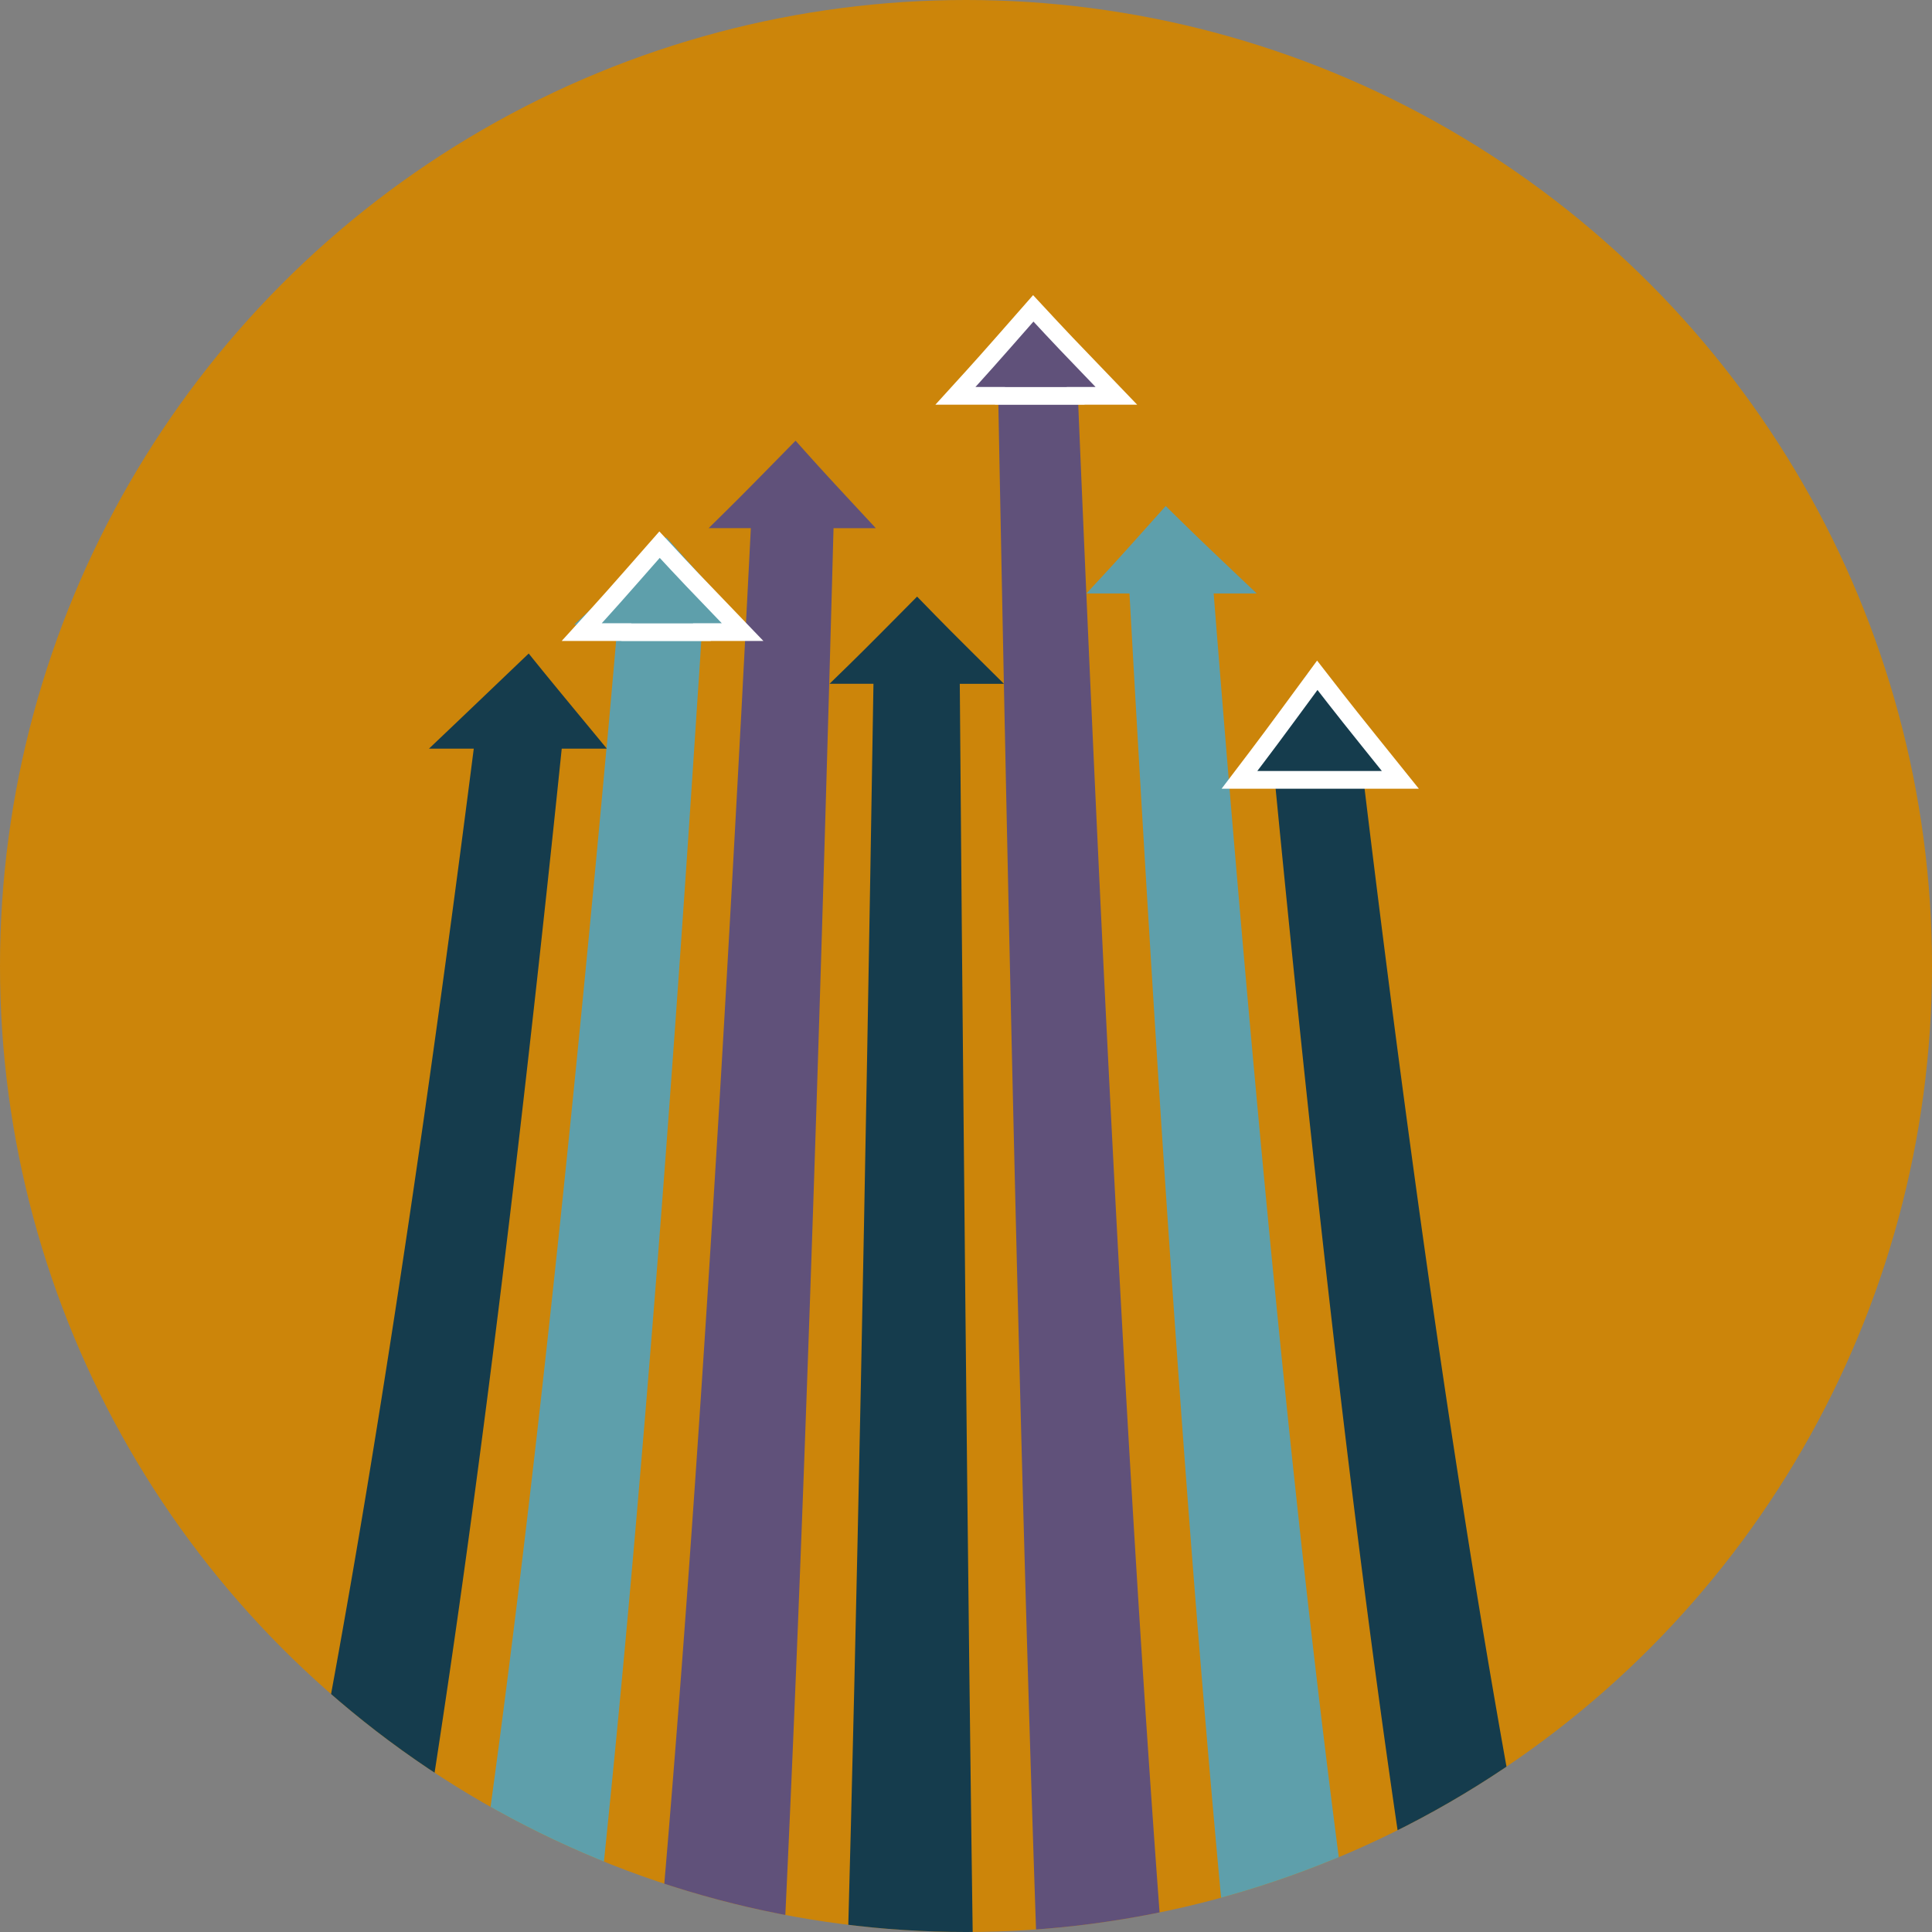 <svg xmlns="http://www.w3.org/2000/svg" xmlns:xlink="http://www.w3.org/1999/xlink" width="109" height="109" viewBox="0 0 109 109">
  <rect x="0" y="0" width="109" height="109" fill="#808080" stroke="none"/>
  <defs>
    <clipPath id="clip-path">
      <circle id="Ellipse_129" data-name="Ellipse 129" cx="54.5" cy="54.5" r="54.5" transform="translate(232 158)" fill="#fff"/>
    </clipPath>
    <clipPath id="clip-path-2">
      <path id="Path_12781" data-name="Path 12781" d="M852.144,313.129l0,0,0,0h0M953.952,0,816.532,44.65a152.615,152.615,0,0,1-49.291,151.62l84.9,116.859C948.356,237.215,985.527,112.465,953.952,0Z" transform="translate(-767.241)" fill="none"/>
    </clipPath>
  </defs>
  <g id="Group_41" data-name="Group 41" transform="translate(-232 -158)" clip-path="url(#clip-path)">
    <circle id="Ellipse_130" data-name="Ellipse 130" cx="54.5" cy="54.5" r="54.5" transform="translate(232 158)" fill="#cc850a"/>
    <g id="Group_7840" data-name="Group 7840" transform="translate(167.369 137.414)">
      <g id="Group_7782" data-name="Group 7782" transform="translate(0)" clip-path="url(#clip-path-2)">
        <path id="Path_12774" data-name="Path 12774" d="M836.107,58.291h2.385c-.092,1.817-.115,2.271-.139,2.724-.093,1.816-.116,2.269-.14,2.721-.1,2-.129,2.5-.156,3-.1,2-.131,2.5-.158,2.993q-.588,11.038-1.2,21.309-.659,11.016-1.351,21.049-.746,10.777-1.542,20.359-.859,10.319-1.792,19.248-.478,4.564-.984,8.8-.526,4.4-1.087,8.457-.586,4.224-1.218,8.086-.661,4.034-1.382,7.694-.7,3.549-1.474,6.785-.814,3.388-1.725,6.451-.961,3.224-2.057,6.113-1.164,3.06-2.514,5.78a50.3,50.3,0,0,1-3.543,6.055,45.038,45.038,0,0,1-4.617,5.675,53.533,53.533,0,0,1-6.336,5.6,91.724,91.724,0,0,1-9.339,6.137c-2.833,1.652-6.038,3.382-9.7,5.252-4.15,2.118-8.978,4.457-14.676,7.128-6.682,3.134-14.8,6.833-24.871,11.369-12.552,5.65-29,12.979-51.509,23.011l-22.6,10.072c-9.154,4.081-19.387,8.643-30.9,13.777-12.951,5.775-27.735,12.37-44.768,19.97-19.7,8.789-42.9,19.145-70.629,31.526H674.378c14.981-12.382,27.515-22.738,38.157-31.526,9.2-7.6,17.189-14.2,24.186-19.97,6.219-5.134,11.747-9.7,16.693-13.777,4.48-3.7,8.53-7.038,12.209-10.072,12.163-10.032,21.046-17.361,27.827-23.011,5.444-4.536,9.826-8.235,13.437-11.369,3.078-2.671,5.687-5.01,7.928-7.128,1.98-1.87,3.711-3.6,5.242-5.252a61.176,61.176,0,0,0,5.045-6.137,46.375,46.375,0,0,0,3.423-5.6,50.739,50.739,0,0,0,2.494-5.675c.693-1.866,1.327-3.874,1.914-6.055q.732-2.721,1.359-5.78.593-2.89,1.112-6.113.493-3.063.931-6.451.419-3.235.8-6.785.391-3.663.747-7.694.341-3.864.658-8.086.3-4.055.588-8.457.273-4.234.532-8.8.5-8.934.968-19.248.431-9.579.833-20.359.374-10.025.73-21.049.331-10.261.647-21.309.041-1.42.082-2.854t.08-2.859q.04-1.422.08-2.861.038-1.423.078-2.863h2.384c-2.831-3.047-2.942-3.165-4.526-4.935-3.008,3.065-3.125,3.185-4.905,4.935" transform="translate(-731.5 -7.908)" fill="#60517a"/>
        <path id="Path_12775" data-name="Path 12775" d="M789.524,64.686h2.449c-.175,2-.22,2.5-.264,3-.177,2-.222,2.5-.267,2.994-.075.828-.083.911-.09.993l0,.009h-.005c-10.613,115.934-20.534,137.928-49.146,153.345-18.569,10-18.569,10-479.254,131.358H411.244c34.25-12.381,62.908-22.737,87.236-31.526,21.039-7.6,39.3-14.2,55.294-19.971,14.218-5.134,26.857-9.7,38.165-13.776l27.911-10.073c27.808-10.032,48.118-17.36,63.621-23.011,12.446-4.536,22.466-8.235,30.72-11.368,7.038-2.671,13-5.011,18.125-7.128,4.526-1.87,8.486-3.6,11.985-5.252a118.91,118.91,0,0,0,11.536-6.137,63.96,63.96,0,0,0,7.826-5.6,48.49,48.49,0,0,0,5.7-5.675,49.11,49.11,0,0,0,4.378-6.055,58.54,58.54,0,0,0,3.1-5.779q1.358-2.89,2.542-6.113,1.128-3.063,2.129-6.451.958-3.235,1.821-6.785.894-3.662,1.709-7.694.781-3.862,1.5-8.086.7-4.054,1.342-8.457.625-4.234,1.216-8.8,1.158-8.932,2.214-19.248.985-9.579,1.9-20.358.859-10.026,1.669-21.049.756-10.261,1.48-21.309c.131-1.994.164-2.493.2-2.994.129-2,.162-2.5.193-3h2.451c-2.8-3.045-2.912-3.164-4.476-4.931-3.2,3.063-3.323,3.182-5.215,4.931" transform="translate(-692.501 -8.856)" fill="#5e9fab"/>
        <path id="Path_12776" data-name="Path 12776" d="M915.078,62.619h2.428c.146,2.589.182,3.235.218,3.879.147,2.585.185,3.23.222,3.873q.638,11.038,1.3,21.309.715,11.016,1.468,21.049.811,10.777,1.675,20.358.933,10.32,1.947,19.249.52,4.564,1.069,8.8.571,4.4,1.181,8.458.636,4.224,1.323,8.086.718,4.034,1.5,7.694.762,3.549,1.6,6.785.883,3.388,1.873,6.451,1.045,3.224,2.236,6.113a61.082,61.082,0,0,0,2.731,5.779,49.453,49.453,0,0,0,3.849,6.055,45.993,45.993,0,0,0,5.015,5.675,57.056,57.056,0,0,0,6.884,5.6,100.888,100.888,0,0,0,10.147,6.137c3.078,1.651,6.56,3.382,10.541,5.252,4.509,2.118,9.754,4.457,15.944,7.128,7.26,3.134,16.074,6.833,27.021,11.368,13.637,5.651,31.5,12.979,55.96,23.012l24.551,10.072,33.569,13.776c14.069,5.776,30.131,12.371,48.636,19.971,21.4,8.789,46.608,19.145,76.733,31.526H1405c-42.874-12.381-78.75-22.737-109.2-31.526-26.336-7.6-49.2-14.2-69.219-19.971L1178.8,290.8l-34.94-10.072c-34.809-10.033-60.234-17.361-79.642-23.012-15.579-4.535-28.124-8.234-38.456-11.368-8.809-2.671-16.274-5.01-22.691-7.128-5.666-1.87-10.622-3.6-15-5.252-5.564-2.1-10.316-4.11-14.44-6.137a82.3,82.3,0,0,1-9.8-5.6,56.369,56.369,0,0,1-7.137-5.675,51.188,51.188,0,0,1-5.48-6.055,55.733,55.733,0,0,1-3.887-5.779q-1.7-2.89-3.181-6.113-1.413-3.063-2.666-6.451-1.2-3.235-2.281-6.785-1.118-3.663-2.137-7.694-.979-3.864-1.882-8.086-.869-4.055-1.681-8.458-.783-4.233-1.521-8.8-1.448-8.934-2.771-19.249-1.233-9.579-2.383-20.358-1.073-10.025-2.089-21.049-.948-10.261-1.854-21.309c-.21-2.579-.263-3.225-.315-3.873-.208-2.583-.259-3.23-.31-3.879h2.428c-3.21-3.045-3.335-3.164-5.133-4.933-2.739,3.062-2.847,3.182-4.474,4.933" transform="translate(-789.152 -8.55)" fill="#5e9fab"/>
        <path id="Path_12777" data-name="Path 12777" d="M906.533,49.259h2.295q.04,2.075.079,4.122.041,2.075.081,4.121.041,2.074.082,4.118.042,2.072.083,4.112l0,0h0c.032,1.549.037,1.77.041,1.991s.009.442.015.663q.229,11.039.468,21.31.257,11.015.527,21.049.291,10.776.6,20.358.335,10.319.7,19.248.186,4.565.384,8.8.206,4.4.424,8.457.229,4.224.475,8.086.258,4.034.539,7.694.275,3.551.576,6.785.318,3.388.673,6.451.376,3.224.8,6.113.454,3.059.981,5.779c.424,2.181.883,4.188,1.382,6.055.543,2.026,1.14,3.9,1.8,5.675a52.019,52.019,0,0,0,2.473,5.6,61.333,61.333,0,0,0,3.645,6.138c1.106,1.651,2.356,3.382,3.786,5.251,1.62,2.118,3.5,4.457,5.727,7.129,2.608,3.133,5.775,6.832,9.707,11.368,4.9,5.651,11.316,12.979,20.1,23.011l8.819,10.072c3.572,4.081,7.566,8.643,12.059,13.777,5.054,5.775,10.824,12.37,17.472,19.97,7.687,8.79,16.743,19.146,27.565,31.526h148.285C947.054,232.2,947.054,232.2,937,220.665c-13.013-14.92-18.259-41.785-23.682-171.406h2.295c-2.928-3.046-3.043-3.164-4.686-4.934-2.693,3.066-2.8,3.185-4.39,4.934" transform="translate(-787.885 -6.569)" fill="#60517a"/>
        <path id="Path_12778" data-name="Path 12778" d="M881.967,68.6h2.491c-1.886,116.955-3.792,141.539-8.562,156.03-3.572,10.855-3.572,10.855-86.344,132.33H937.842c-4.313-12.381-7.921-22.737-10.984-31.526-2.649-7.6-4.948-14.2-6.962-19.971-1.79-5.134-3.382-9.7-4.806-13.776l-3.515-10.073c-3.5-10.032-6.058-17.36-8.01-23.011-1.566-4.536-2.829-8.235-3.868-11.368-.886-2.671-1.636-5.011-2.282-7.128-.57-1.87-1.068-3.6-1.509-5.252-.56-2.1-1.037-4.111-1.452-6.137-.369-1.807-.7-3.653-.985-5.6-.263-1.773-.5-3.649-.717-5.675-.2-1.867-.383-3.874-.551-6.055q-.211-2.721-.391-5.779-.171-2.89-.32-6.113-.142-3.063-.268-6.451-.12-3.235-.229-6.785-.113-3.662-.215-7.694-.1-3.862-.19-8.086-.087-4.055-.169-8.457-.079-4.234-.153-8.8-.146-8.932-.279-19.248-.124-9.579-.24-20.358-.107-10.026-.21-21.049-.1-10.261-.187-21.309c-.013-1.549-.015-1.769-.016-1.991s0-.443-.006-.664h2.492l0,0c-3.128-3.1-3.187-3.158-4.9-4.921-3.031,3.059-3.149,3.178-4.946,4.925" transform="translate(-770.548 -9.438)" fill="#153c4d"/>
        <path id="Path_12779" data-name="Path 12779" d="M924.574,75.043h2.562c11.134,114.346,21.78,136.175,52.613,151.848,18.848,9.581,18.848,9.581,503.5,130.828H1631.54c-62.228-12.382-114.3-22.738-158.5-31.526-38.225-7.6-71.4-14.2-100.467-19.97-25.832-5.134-48.8-9.7-69.341-13.777l-50.714-10.072c-50.523-10.032-87.425-17.361-115.594-23.011-22.612-4.536-40.82-8.235-55.816-11.369-12.785-2.671-23.62-5.01-32.934-7.128-8.223-1.87-15.417-3.6-21.774-5.252-8.075-2.1-14.973-4.11-20.958-6.137a140.384,140.384,0,0,1-14.221-5.6,84.337,84.337,0,0,1-10.36-5.675,64.714,64.714,0,0,1-7.952-6.055,59.956,59.956,0,0,1-5.641-5.78,65.728,65.728,0,0,1-4.617-6.113q-2.051-3.063-3.871-6.451-1.742-3.235-3.31-6.785-1.621-3.663-3.1-7.694-1.421-3.864-2.733-8.086-1.262-4.055-2.441-8.457-1.136-4.234-2.208-8.8-2.029-8.627-3.889-18.543-1.738-9.231-3.36-19.588-1.518-9.658-2.957-20.259-1.345-9.894-2.633-20.544h2.562c-2.283-2.481-4.255-4.624-5.738-6.273-1.317,1.883-3.064,4.4-4.4,6.273" transform="translate(-790.559 -10.192)" fill="#153c4d"/>
        <path id="Path_12780" data-name="Path 12780" d="M742.352,72.821h2.537q-1.393,10.908-2.845,21.057-1.56,10.877-3.2,20.787-1.767,10.637-3.648,20.1-2.032,10.186-4.235,19.015-1.143,4.564-2.351,8.8-1.257,4.4-2.6,8.457-1.4,4.225-2.909,8.086-1.579,4.034-3.3,7.694-1.675,3.551-3.525,6.785-1.942,3.388-4.12,6.451a66.372,66.372,0,0,1-4.916,6.113,62.066,62.066,0,0,1-6.006,5.779A68.634,68.634,0,0,1,692.765,218a91.654,91.654,0,0,1-11.03,5.675,155.618,155.618,0,0,1-15.14,5.6c-6.373,2.026-13.717,4.04-22.314,6.137-6.768,1.651-14.428,3.382-23.182,5.252-9.917,2.117-21.452,4.457-35.064,7.128-15.967,3.134-35.352,6.833-59.426,11.368-29.991,5.651-69.28,12.979-123.07,23.011l-53.994,10.073-73.826,13.776C244.776,311.8,209.452,318.4,168.754,326,121.692,334.787,66.254,345.143,0,357.524H148.292C201.8,345.143,246.567,334.787,284.573,326c32.867-7.6,61.395-14.2,86.383-19.971l59.62-13.776,43.6-10.073c43.44-10.032,75.169-17.36,99.389-23.011,19.442-4.535,35.1-8.234,47.992-11.368,10.993-2.671,20.308-5.011,28.317-7.128,7.07-1.87,13.256-3.6,18.721-5.252,6.943-2.1,12.874-4.111,18.021-6.137a111.514,111.514,0,0,0,12.227-5.6A70.1,70.1,0,0,0,707.754,218a56.518,56.518,0,0,0,11.688-11.835,65.9,65.9,0,0,0,3.969-6.113q1.763-3.063,3.328-6.451,1.5-3.235,2.846-6.785,1.4-3.662,2.667-7.694,1.221-3.862,2.349-8.086,1.085-4.054,2.1-8.457.976-4.234,1.9-8.8,1.786-8.833,3.42-19.015,1.524-9.464,2.946-20.1,1.328-9.9,2.585-20.787,1.174-10.14,2.3-21.057h2.537l0-.009c-1.322-1.606-3.1-3.736-4.4-5.358-1.687,1.611-3.934,3.762-5.627,5.367" transform="translate(-653.529 -9.997)" fill="#153c4d"/>
      </g>
    </g>
    <path id="Path_12784" data-name="Path 12784" d="M2.295,4.941H6.782V4.934H9.077C6.147,1.888,6.032,1.769,4.391,0,1.7,3.066,1.592,3.185,0,4.934H2.295v.008" transform="translate(285.904 175.397)" fill="none" stroke="#fff" stroke-linecap="round" stroke-width="1"/>
    <path id="Path_12786" data-name="Path 12786" d="M2.295,5.9H6.782V5.9H9.077C6.147,2.256,6.032,2.114,4.391,0,1.7,3.663,1.592,3.806,0,5.9H2.295V5.9" transform="translate(301.928 196.098)" fill="none" stroke="#fff" stroke-linecap="round" stroke-width="1"/>
    <path id="Path_12785" data-name="Path 12785" d="M2.295,4.941H6.782V4.934H9.077C6.147,1.888,6.032,1.769,4.391,0,1.7,3.066,1.592,3.185,0,4.934H2.295v.008" transform="translate(264.819 188.729)" fill="none" stroke="#fff" stroke-linecap="round" stroke-width="1"/>
  </g>
</svg>

